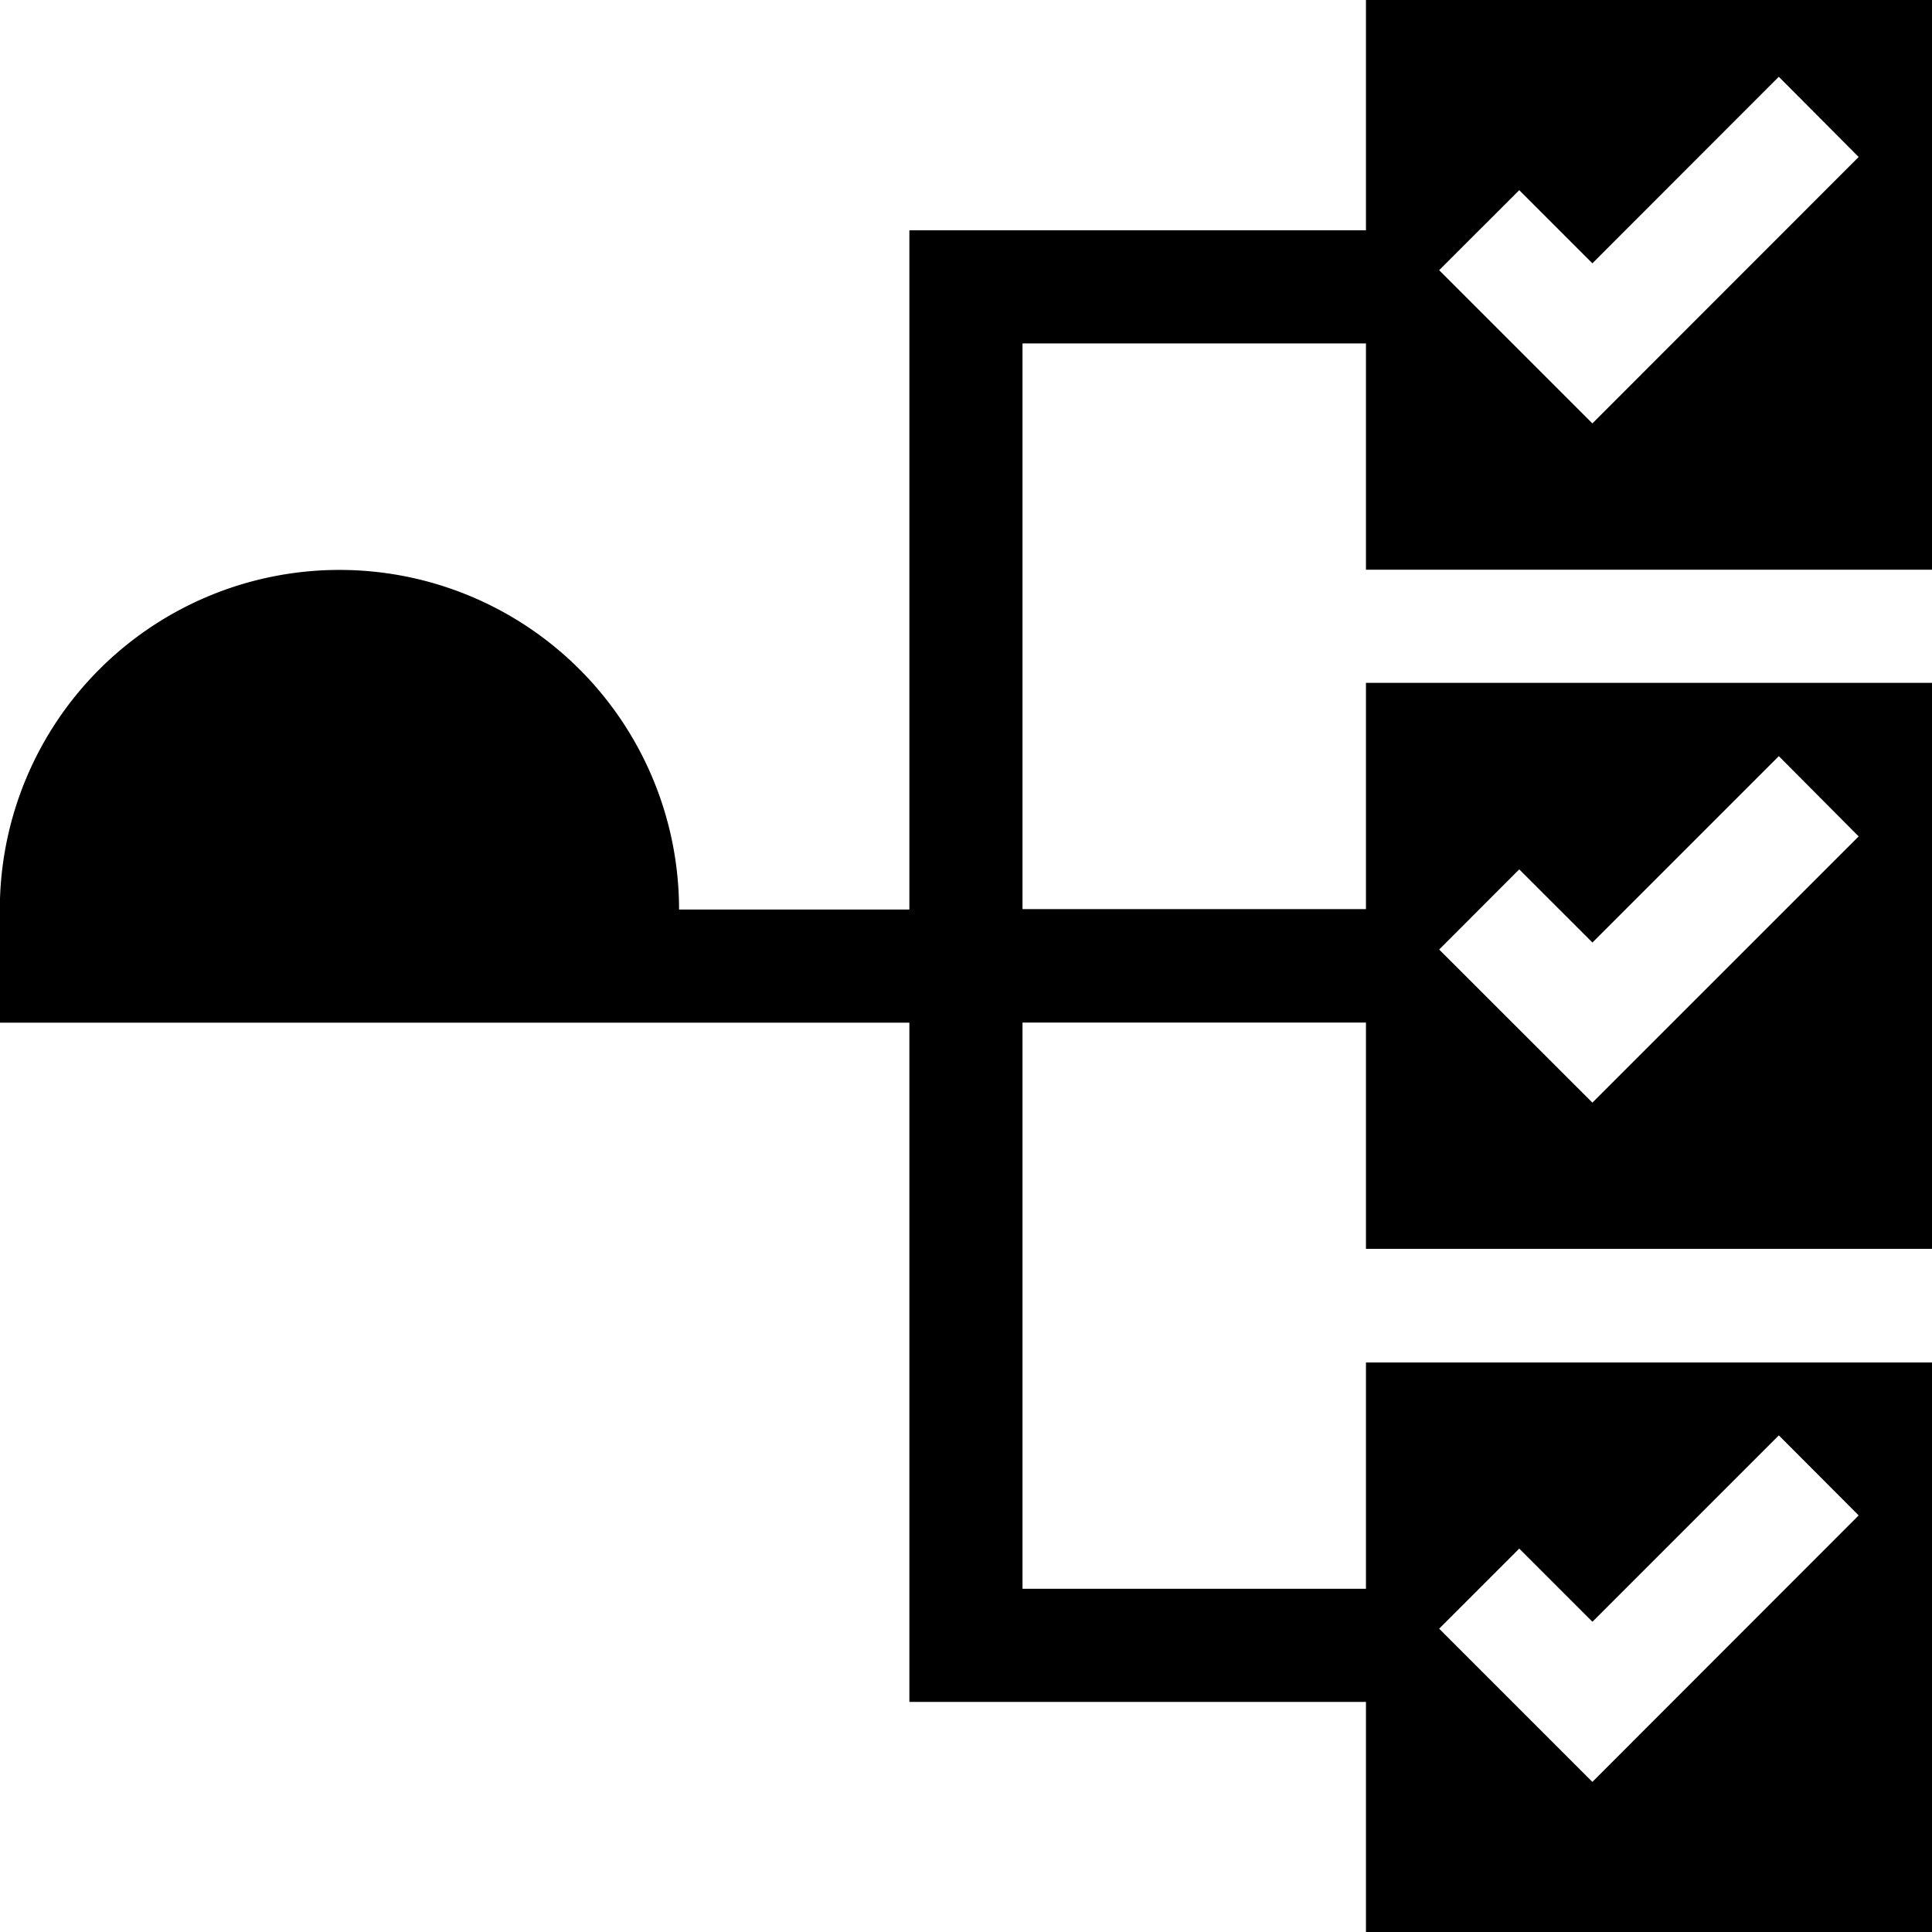 <svg xmlns="http://www.w3.org/2000/svg" width="47.815" height="47.815" viewBox="0 0 47.815 47.815">
  <path id="Path_617" data-name="Path 617" d="M33.806,5.7h-11.3v16.81h-5.7a8.4,8.4,0,1,0-16.81,0v2.8H22.506v16.81h11.3v5.7H47.815v-14.1H33.806v5.6h-8.5V25.308h8.5v5.6H47.815V16.9H33.806v5.6h-8.5V8.5h8.5v5.6H47.815V0H33.806ZM37.6,38.326l1.811,1.811,4.613-4.613L46,37.505,39.41,44.1l-3.792-3.792Zm0-16.81,1.811,1.811,4.613-4.613L46,20.7,39.41,27.289,35.618,23.5Zm0-16.81L39.41,6.517,44.023,1.9,46,3.885,39.41,10.479,35.618,6.687Zm0,0"/>
</svg>
